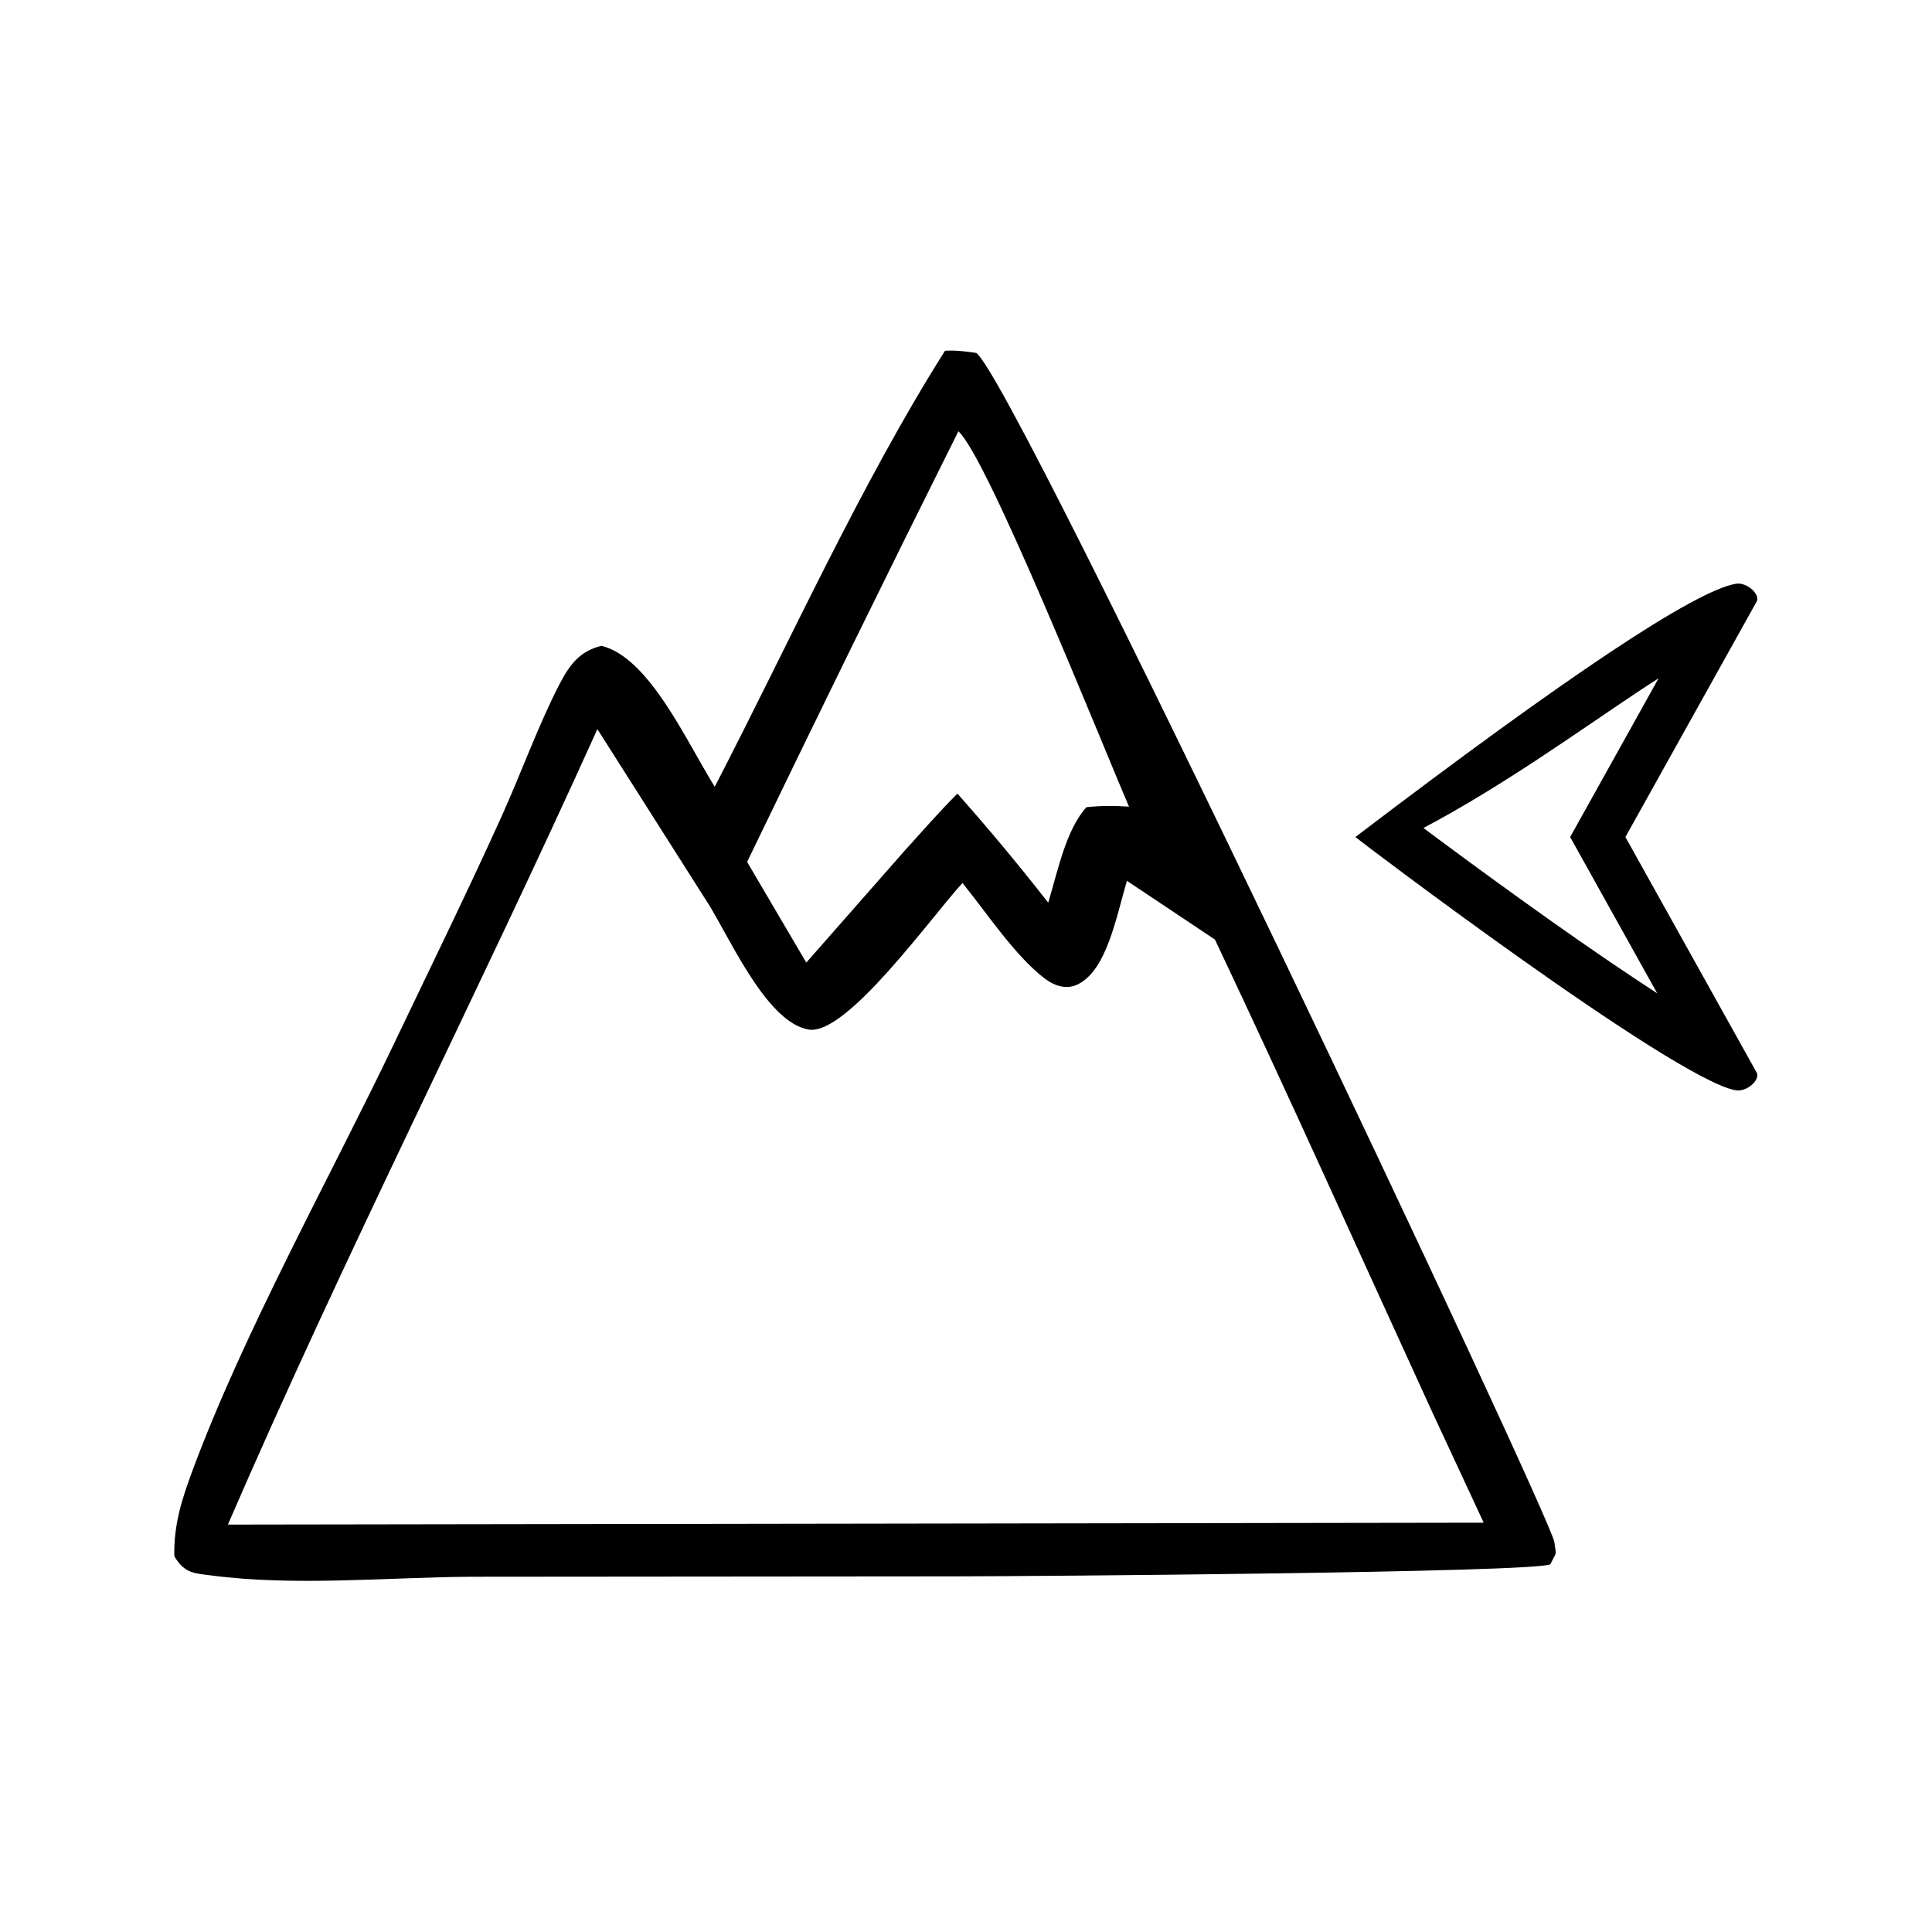 <svg viewBox="0 0 48 48" xmlns="http://www.w3.org/2000/svg" stroke="none" stroke-width="1" fill="currentColor" fill-rule="evenodd">
    <g id="icon-altitude">
        <path d="M23.479,8.714 C23.75,8.699 23.989,8.73 24.257,8.769 C25.228,9.492 38.521,37.655 38.616,38.308 C38.67,38.683 38.679,38.531 38.518,38.864 C38.123,39.07 25.633,39.162 23.771,39.164 L11.713,39.174 C9.598,39.187 7.337,39.417 5.235,39.14 C4.843,39.087 4.584,39.099 4.331,38.663 C4.313,37.878 4.524,37.232 4.781,36.539 C6.073,33.059 8.208,29.24 9.797,25.914 C10.69,24.043 11.603,22.182 12.462,20.283 C12.947,19.21 13.358,18.056 13.888,17.023 C14.175,16.462 14.431,16.176 14.941,16.045 C16.121,16.332 17.025,18.363 17.757,19.547 C19.611,15.968 21.387,12.021 23.479,8.714 Z M14.842,18.115 C11.834,24.777 8.578,31.138 5.662,37.878 L36.862,37.831 L35.593,35.103 C33.794,31.182 32.024,27.226 30.185,23.343 L27.998,21.884 C27.729,22.796 27.499,24.096 26.78,24.455 C26.502,24.594 26.202,24.501 25.945,24.303 C25.218,23.742 24.536,22.712 23.913,21.937 C23.137,22.78 21.028,25.743 20.089,25.579 C19.094,25.405 18.237,23.53 17.648,22.534 L14.842,18.115 Z M23.811,10.715 C22.041,14.26 20.291,17.827 18.562,21.414 L20.032,23.915 L22.441,21.175 C22.886,20.684 23.326,20.177 23.787,19.717 C24.558,20.586 25.311,21.489 26.043,22.427 C26.291,21.6 26.487,20.613 26.993,20.054 C27.353,20.016 27.69,20.016 28.05,20.041 C27.331,18.369 24.54,11.376 23.811,10.715 Z M40.655,17.213 C39.223,18.166 37.335,19.53 35.365,20.571 C35.456,20.639 35.55,20.709 35.646,20.781 C36.578,21.474 37.563,22.191 38.511,22.863 C39.503,23.566 40.414,24.186 41.173,24.679 L39.01,20.796 L41.208,16.851 C41.033,16.963 40.848,17.084 40.655,17.213 Z M43.122,14.504 C43.404,14.454 43.74,14.773 43.644,14.945 L40.383,20.796 L43.644,26.648 C43.74,26.82 43.404,27.138 43.122,27.088 C41.581,26.815 33.666,20.803 33.674,20.796 C38.945,16.784 42.095,14.687 43.122,14.504 Z"></path>
    </g>
</svg>